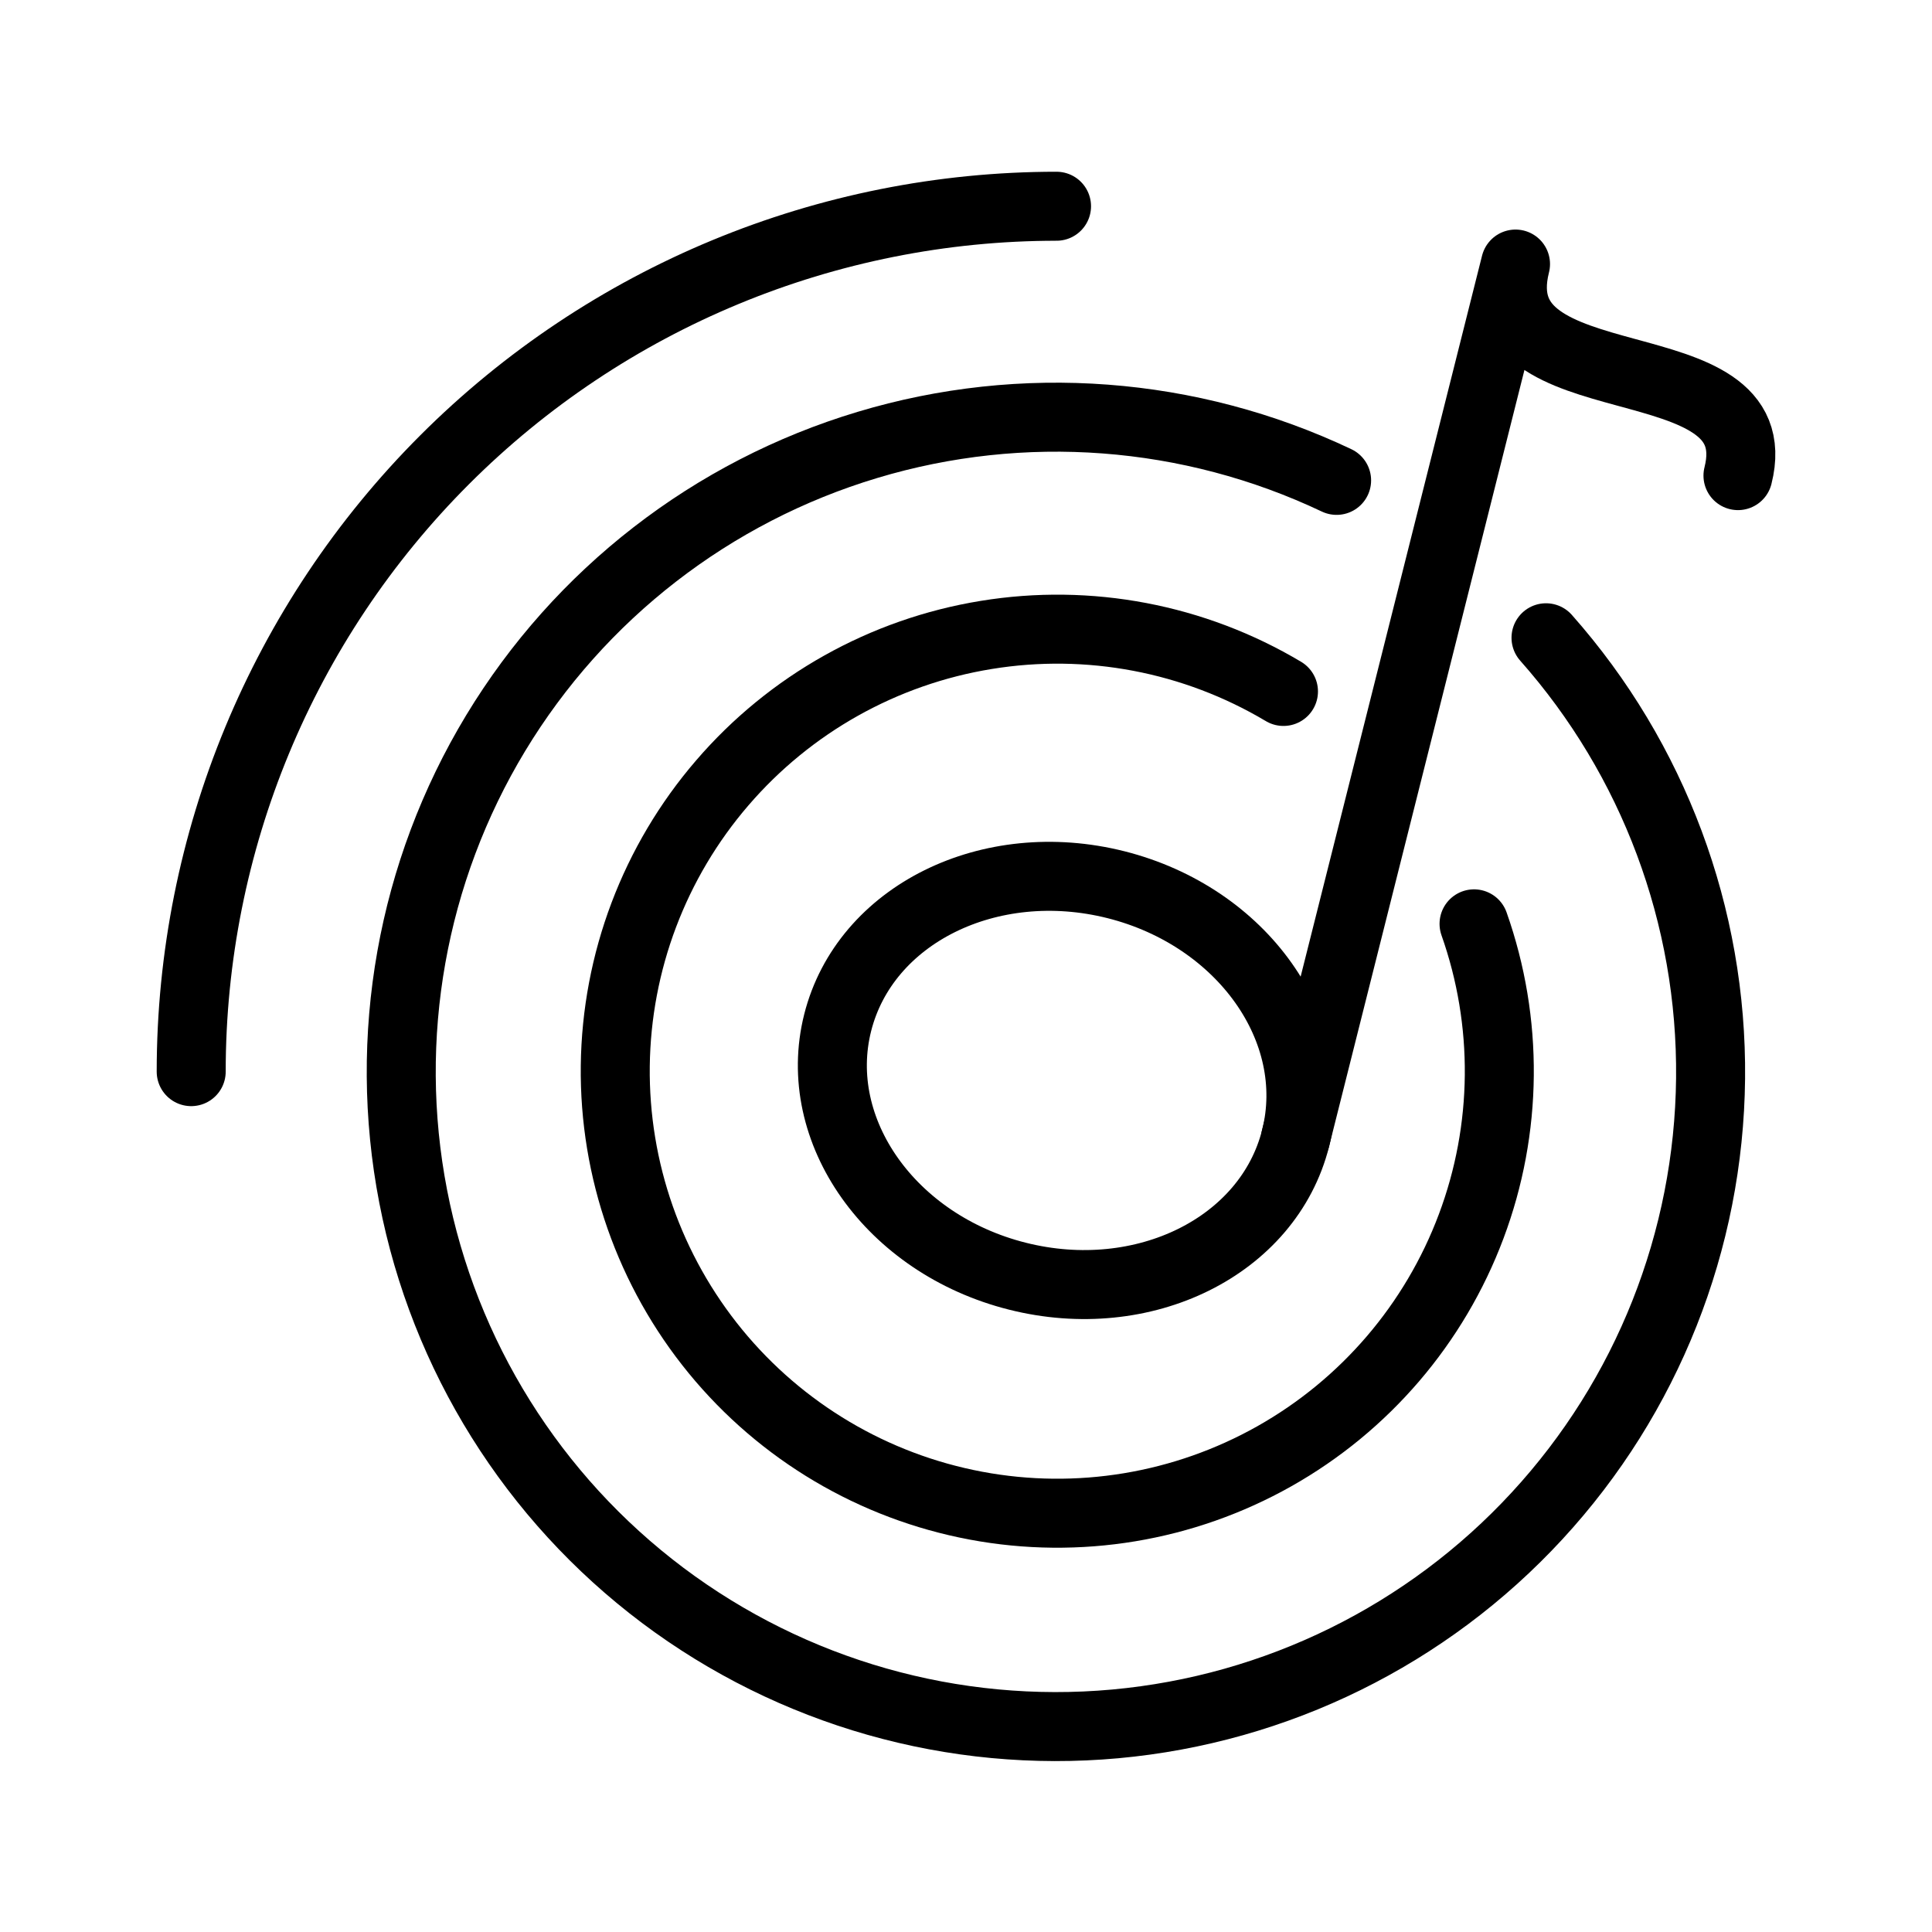 <svg width="28" height="28" viewBox="0 0 28 28" fill="none" xmlns="http://www.w3.org/2000/svg">
<path d="M18.777 16.496C19.172 14.929 18.007 13.285 16.174 12.822C14.341 12.36 12.535 13.255 12.14 14.822C11.745 16.388 12.91 18.033 14.743 18.495C16.576 18.958 18.382 18.063 18.777 16.496Z" stroke="black" stroke-linecap="round" stroke-linejoin="round"/>
<path d="M18.776 16.496L21.964 3.827C21.435 5.92 25.692 4.895 25.188 6.893" stroke="black" stroke-linecap="round" stroke-linejoin="round"/>
<path d="M18.601 10.021C17.306 9.249 15.781 8.959 14.293 9.202C12.805 9.444 11.451 10.203 10.468 11.346C9.484 12.488 8.935 13.941 8.917 15.448C8.899 16.955 9.414 18.42 10.369 19.586C11.325 20.752 12.661 21.543 14.143 21.821C15.624 22.099 17.156 21.845 18.469 21.105C19.782 20.365 20.792 19.185 21.321 17.774C21.851 16.363 21.865 14.81 21.363 13.389" stroke="black" stroke-linecap="round" stroke-linejoin="round"/>
<path d="M19.371 6.962C17.246 5.954 14.823 5.771 12.572 6.448C10.32 7.124 8.4 8.613 7.183 10.626C5.967 12.638 5.541 15.03 5.988 17.338C6.435 19.647 7.723 21.707 9.603 23.12C11.483 24.532 13.82 25.197 16.162 24.984C18.503 24.771 20.683 23.697 22.277 21.968C23.872 20.24 24.767 17.982 24.791 15.63C24.815 13.279 23.965 11.003 22.406 9.243" stroke="black" stroke-linecap="round" stroke-linejoin="round"/>
<path d="M15.312 2.989C11.986 2.989 8.796 4.311 6.444 6.663C4.092 9.015 2.771 12.205 2.771 15.531" stroke="black" stroke-linecap="round" stroke-linejoin="round"/>
</svg>
